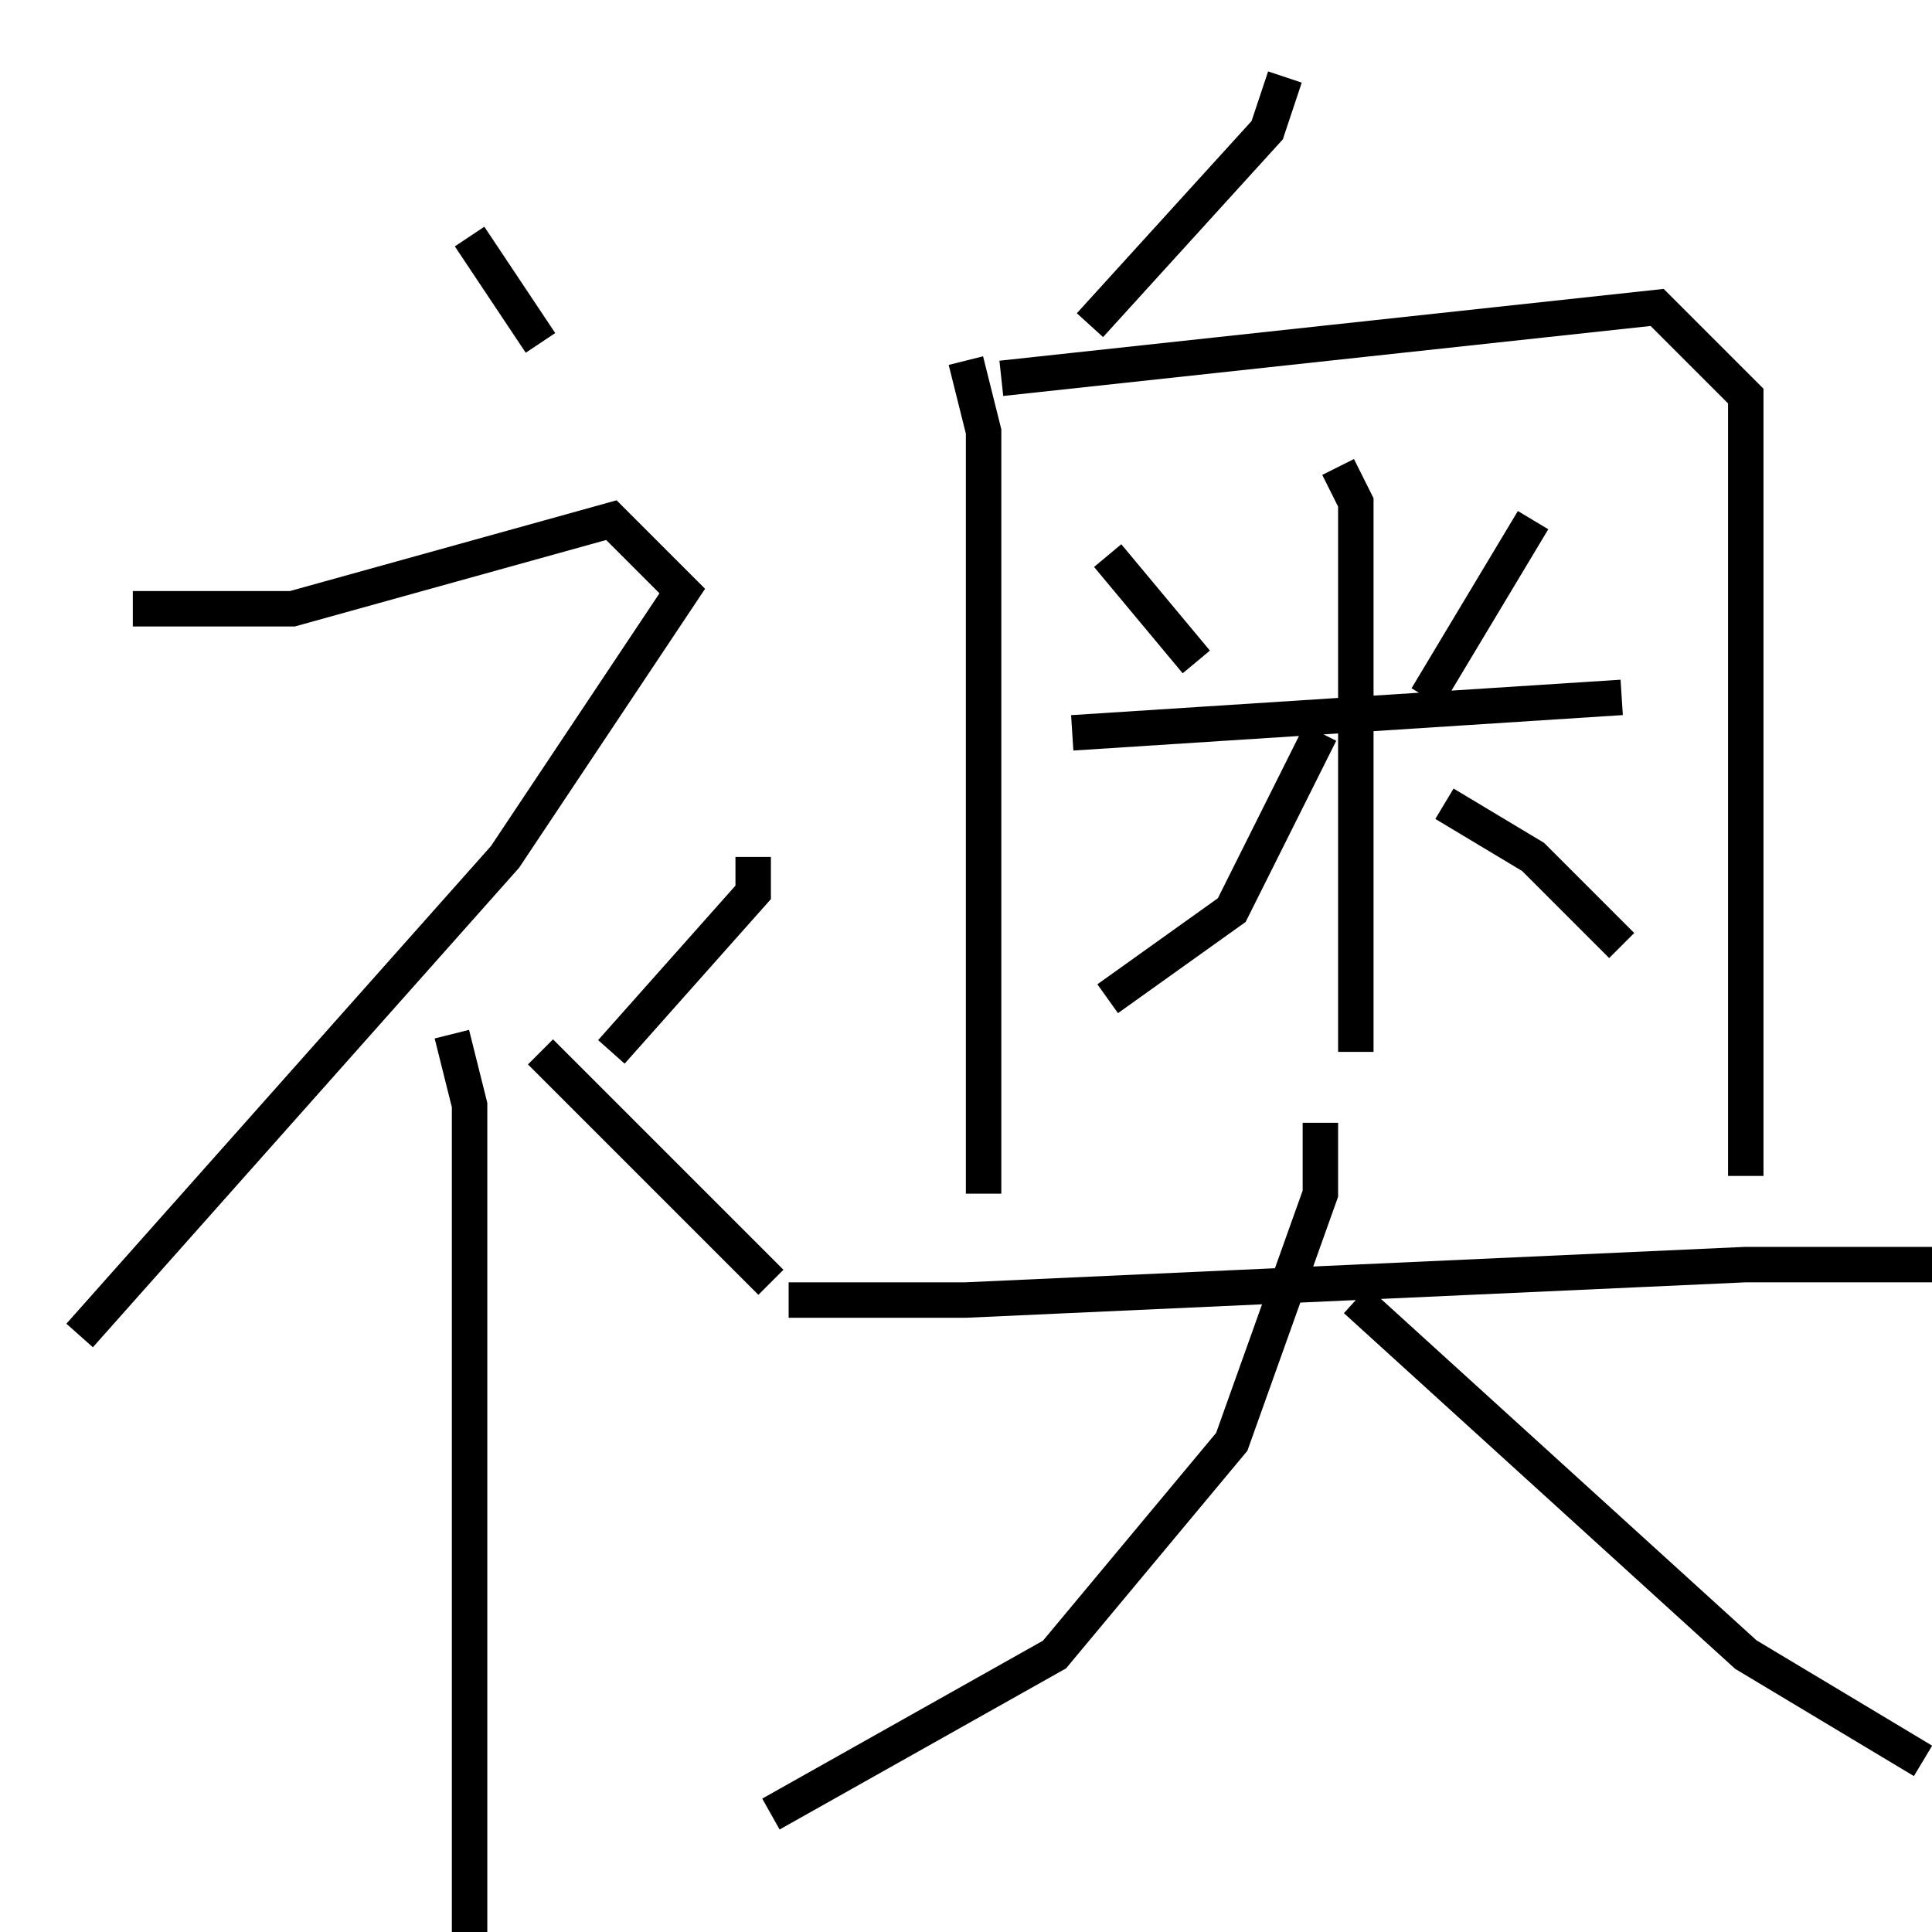 <?xml version="1.0" encoding="utf-8" ?>
<svg baseProfile="full" height="109" version="1.1" width="109" xmlns="http://www.w3.org/2000/svg" xmlns:ev="http://www.w3.org/2001/xml-events" xmlns:xlink="http://www.w3.org/1999/xlink"><defs /><rect fill="white" height="109" width="109" x="0" y="0" /><path d="M21.493,8.346 m5,5 l4,6 m-23,15 l9,0 18,-5 l4,4 -10,15 l-24,27 m21,-17 l1,4 0,49 m16,-63 l0,2 -8,9 m-4,0 l13,13 m29,-68 l-1,3 -10,11 m-7,2 l1,4 0,43 m1,-46 l37,-4 5,5 l0,44 m-36,-35 l5,6 m19,-8 l-6,10 m-20,2 l31,-2 m-16,-13 l1,2 0,31 m-2,-18 l-5,10 -7,5 m19,-11 l5,3 5,5 m-47,20 l10,0 44,-2 l11,0 m-35,-8 l0,4 -5,14 l-10,12 -16,9 m33,-29 l22,20 10,6 " fill="none" stroke="black" stroke-width="2" /></svg>